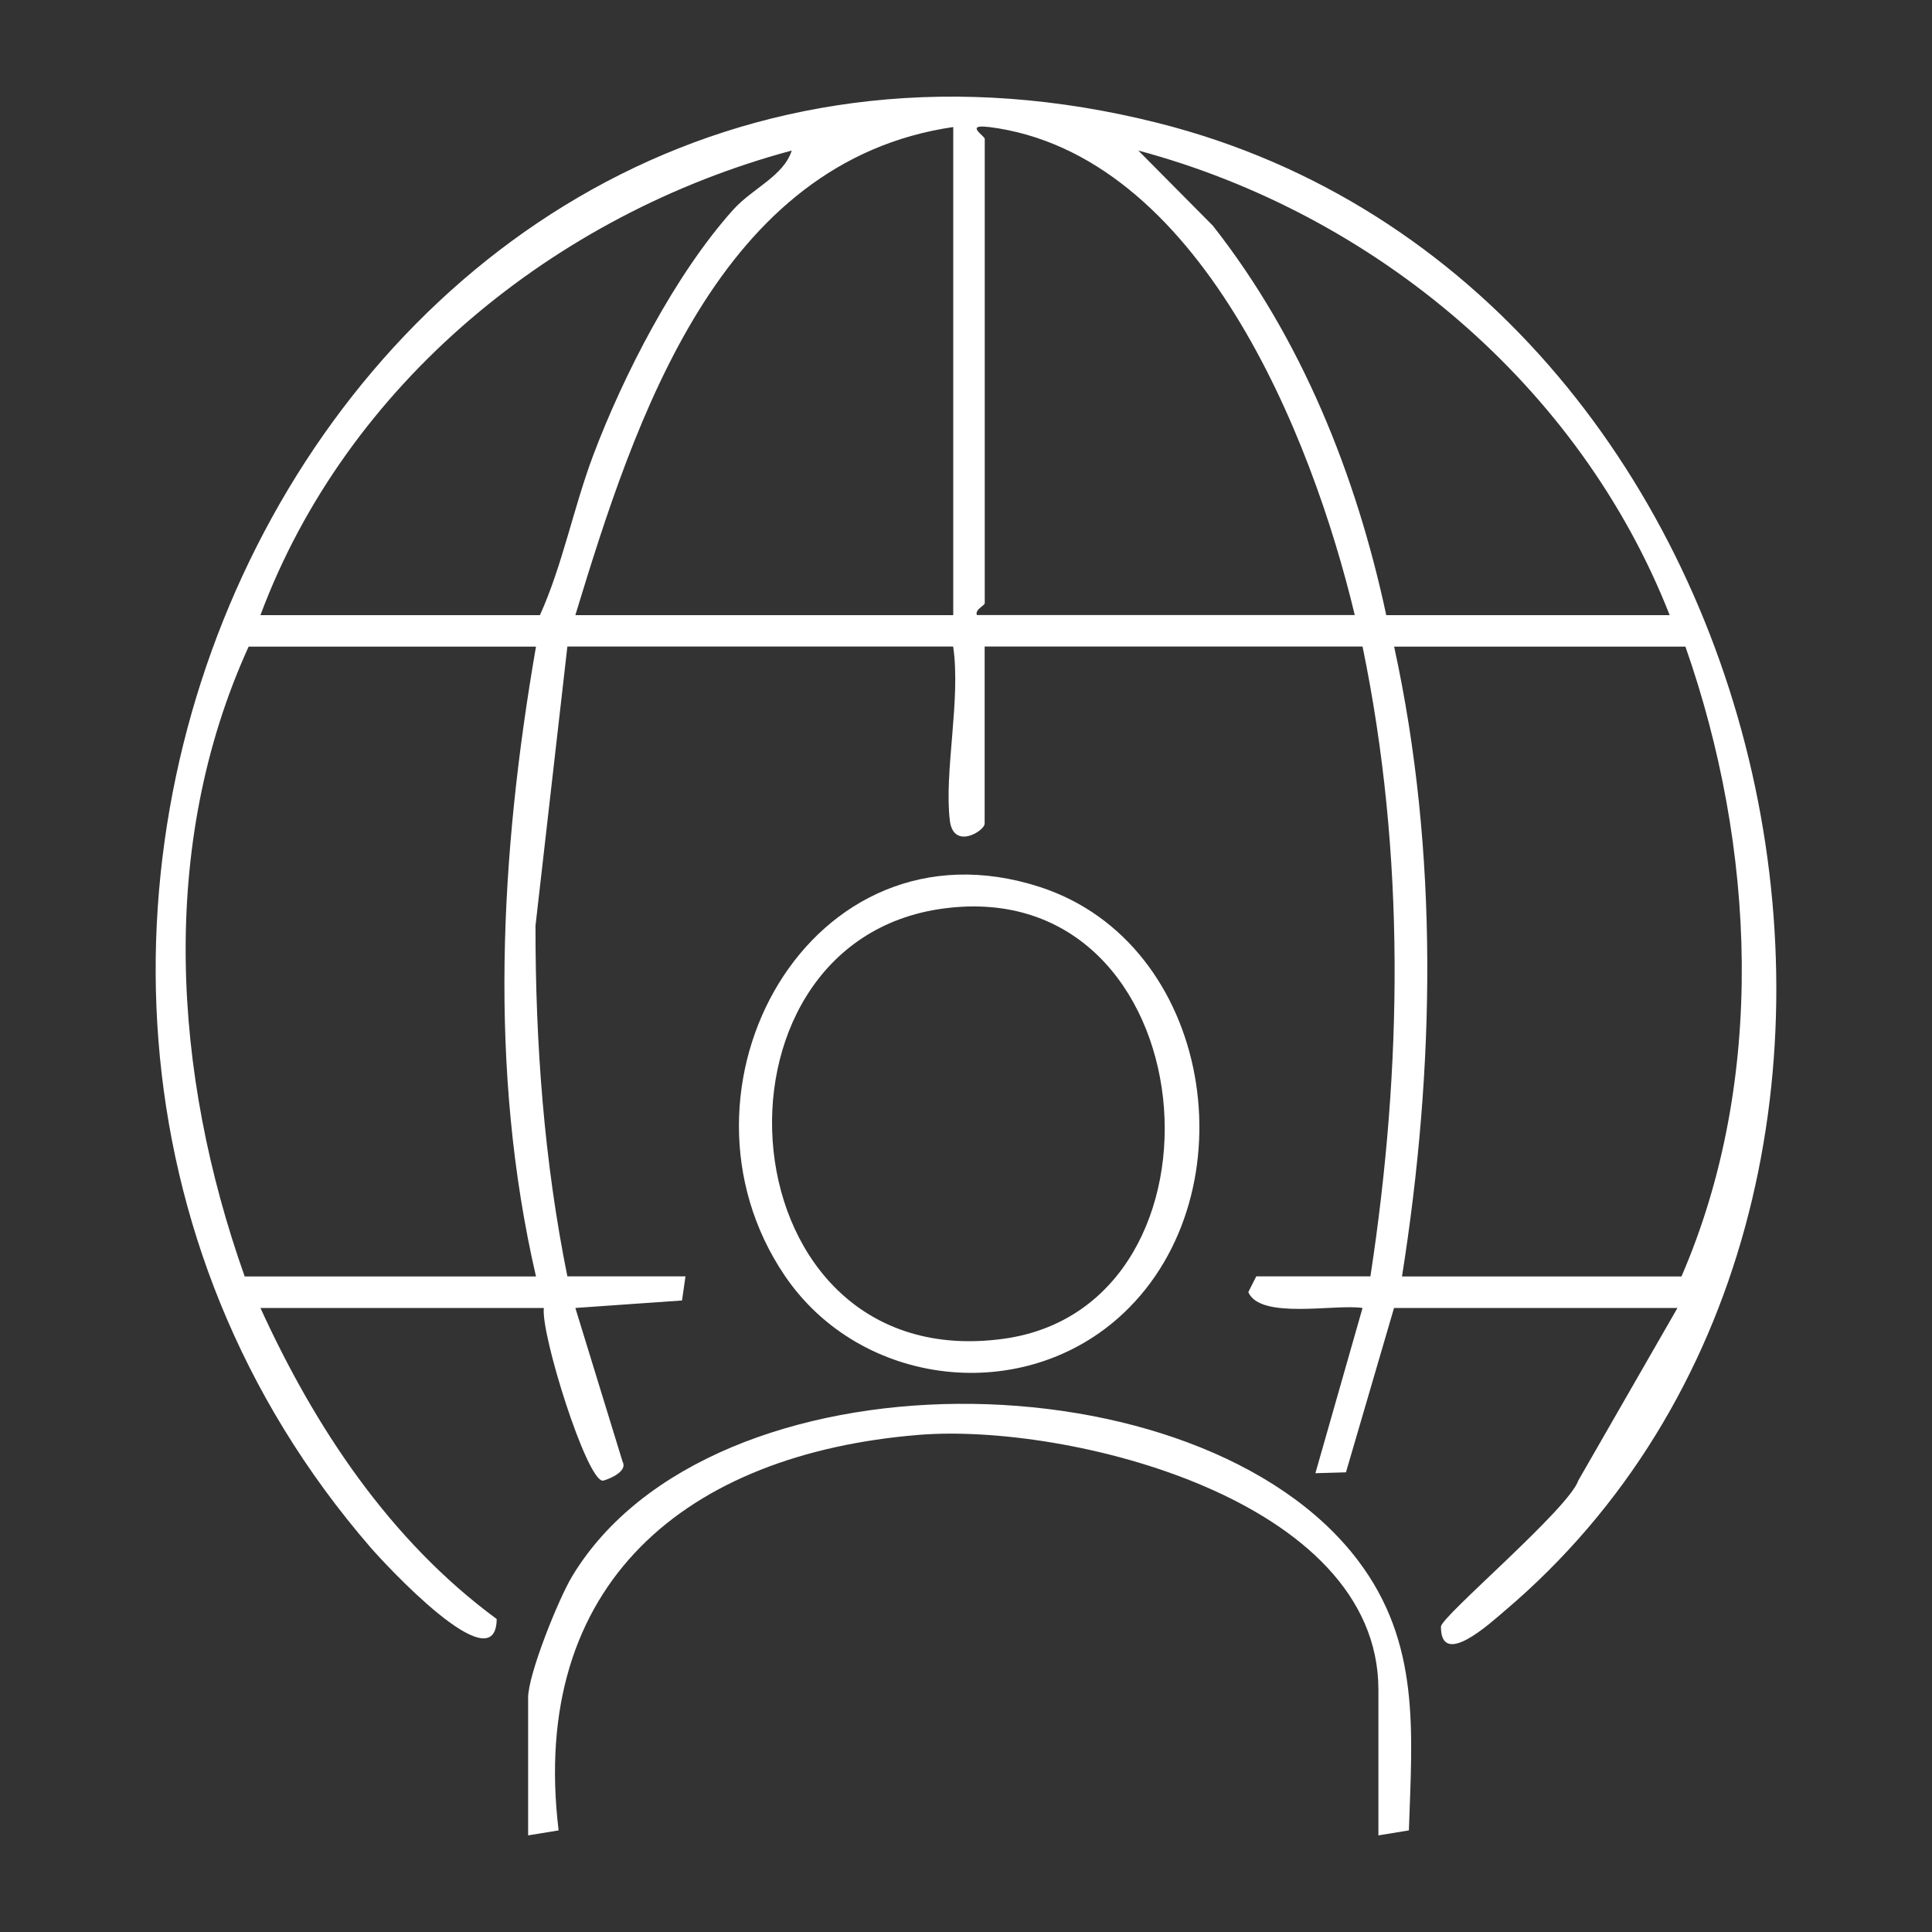 <svg width="80" height="80" viewBox="0 0 80 80" fill="none" xmlns="http://www.w3.org/2000/svg">
<rect x="0" y="0" width="80" height="80" fill="#333333" stroke="none"/>
<path d="M20.567 67.04C16.14 63.783 13.04 59.102 10.784 54.16H22.52C22.383 55.219 24.28 61.289 24.958 61.312C25.027 61.312 26.027 60.979 25.78 60.526L23.824 54.16L28.241 53.85L28.384 52.852H23.494C22.53 48.089 22.168 43.203 22.174 38.329L23.494 26.772H39.468C39.794 28.94 39.087 31.965 39.331 33.977C39.481 35.209 40.772 34.404 40.772 34.107V26.772H56.42C58.2 35.382 58.07 44.19 56.746 52.852H52.019L51.69 53.504C52.182 54.655 55.296 53.987 56.42 54.16L54.468 61.002L55.733 60.966L57.724 54.16H69.46L65.356 61.302C64.958 62.482 59.667 66.939 59.667 67.356C59.657 69.097 61.702 67.216 62.292 66.714C82.458 49.651 74.249 11.714 47.951 5.093C14.517 -3.327 -6.422 38.948 15.358 64.093C15.847 64.66 20.544 69.778 20.567 67.04ZM69.626 52.855H58.054C59.416 44.249 59.592 35.323 57.728 26.776H69.79C72.704 35.085 73.151 44.712 69.626 52.855ZM69.138 25.472H57.402C56.16 19.672 53.897 14.019 50.22 9.344L47.136 6.234C56.929 8.859 65.415 15.979 69.138 25.472ZM40.935 5.256C49.662 6.349 54.327 18.062 56.098 25.468H40.45C40.362 25.23 40.776 25.077 40.776 24.979V5.749C40.776 5.631 39.928 5.133 40.935 5.26V5.256ZM39.472 25.472H23.824C26.295 17.354 29.767 6.681 39.472 5.26V25.472ZM32.785 6.234C32.437 7.304 31.169 7.783 30.354 8.692C27.964 11.353 25.816 15.525 24.557 18.87C23.742 21.044 23.289 23.415 22.357 25.472H10.784C14.363 15.871 23.002 8.855 32.785 6.234ZM10.295 26.776H22.194C20.704 35.379 20.215 44.285 22.194 52.855H10.132C7.149 44.451 6.549 35.001 10.295 26.776Z" fill="white"/>
<path d="M46.53 54.369C51.831 49.361 50.234 39.053 43.052 36.726C33.559 33.651 27.251 45.084 32.496 52.823C35.636 57.459 42.426 58.245 46.53 54.369ZM39.068 37.619C50.038 36.152 51.508 54.059 41.562 55.435C29.93 57.042 28.607 39.017 39.068 37.619Z" fill="white"/>
<path d="M56.233 64.618C49.706 55.989 29.452 55.728 23.692 65.27C23.121 66.219 21.869 69.332 21.869 70.293V75.999L23.131 75.793C21.892 65.547 28.441 60.197 38.048 59.415C44.161 58.916 57.077 62.056 57.077 69.968V75.999L58.339 75.793C58.475 71.699 58.824 68.044 56.233 64.618Z" fill="white"/>
</svg>

